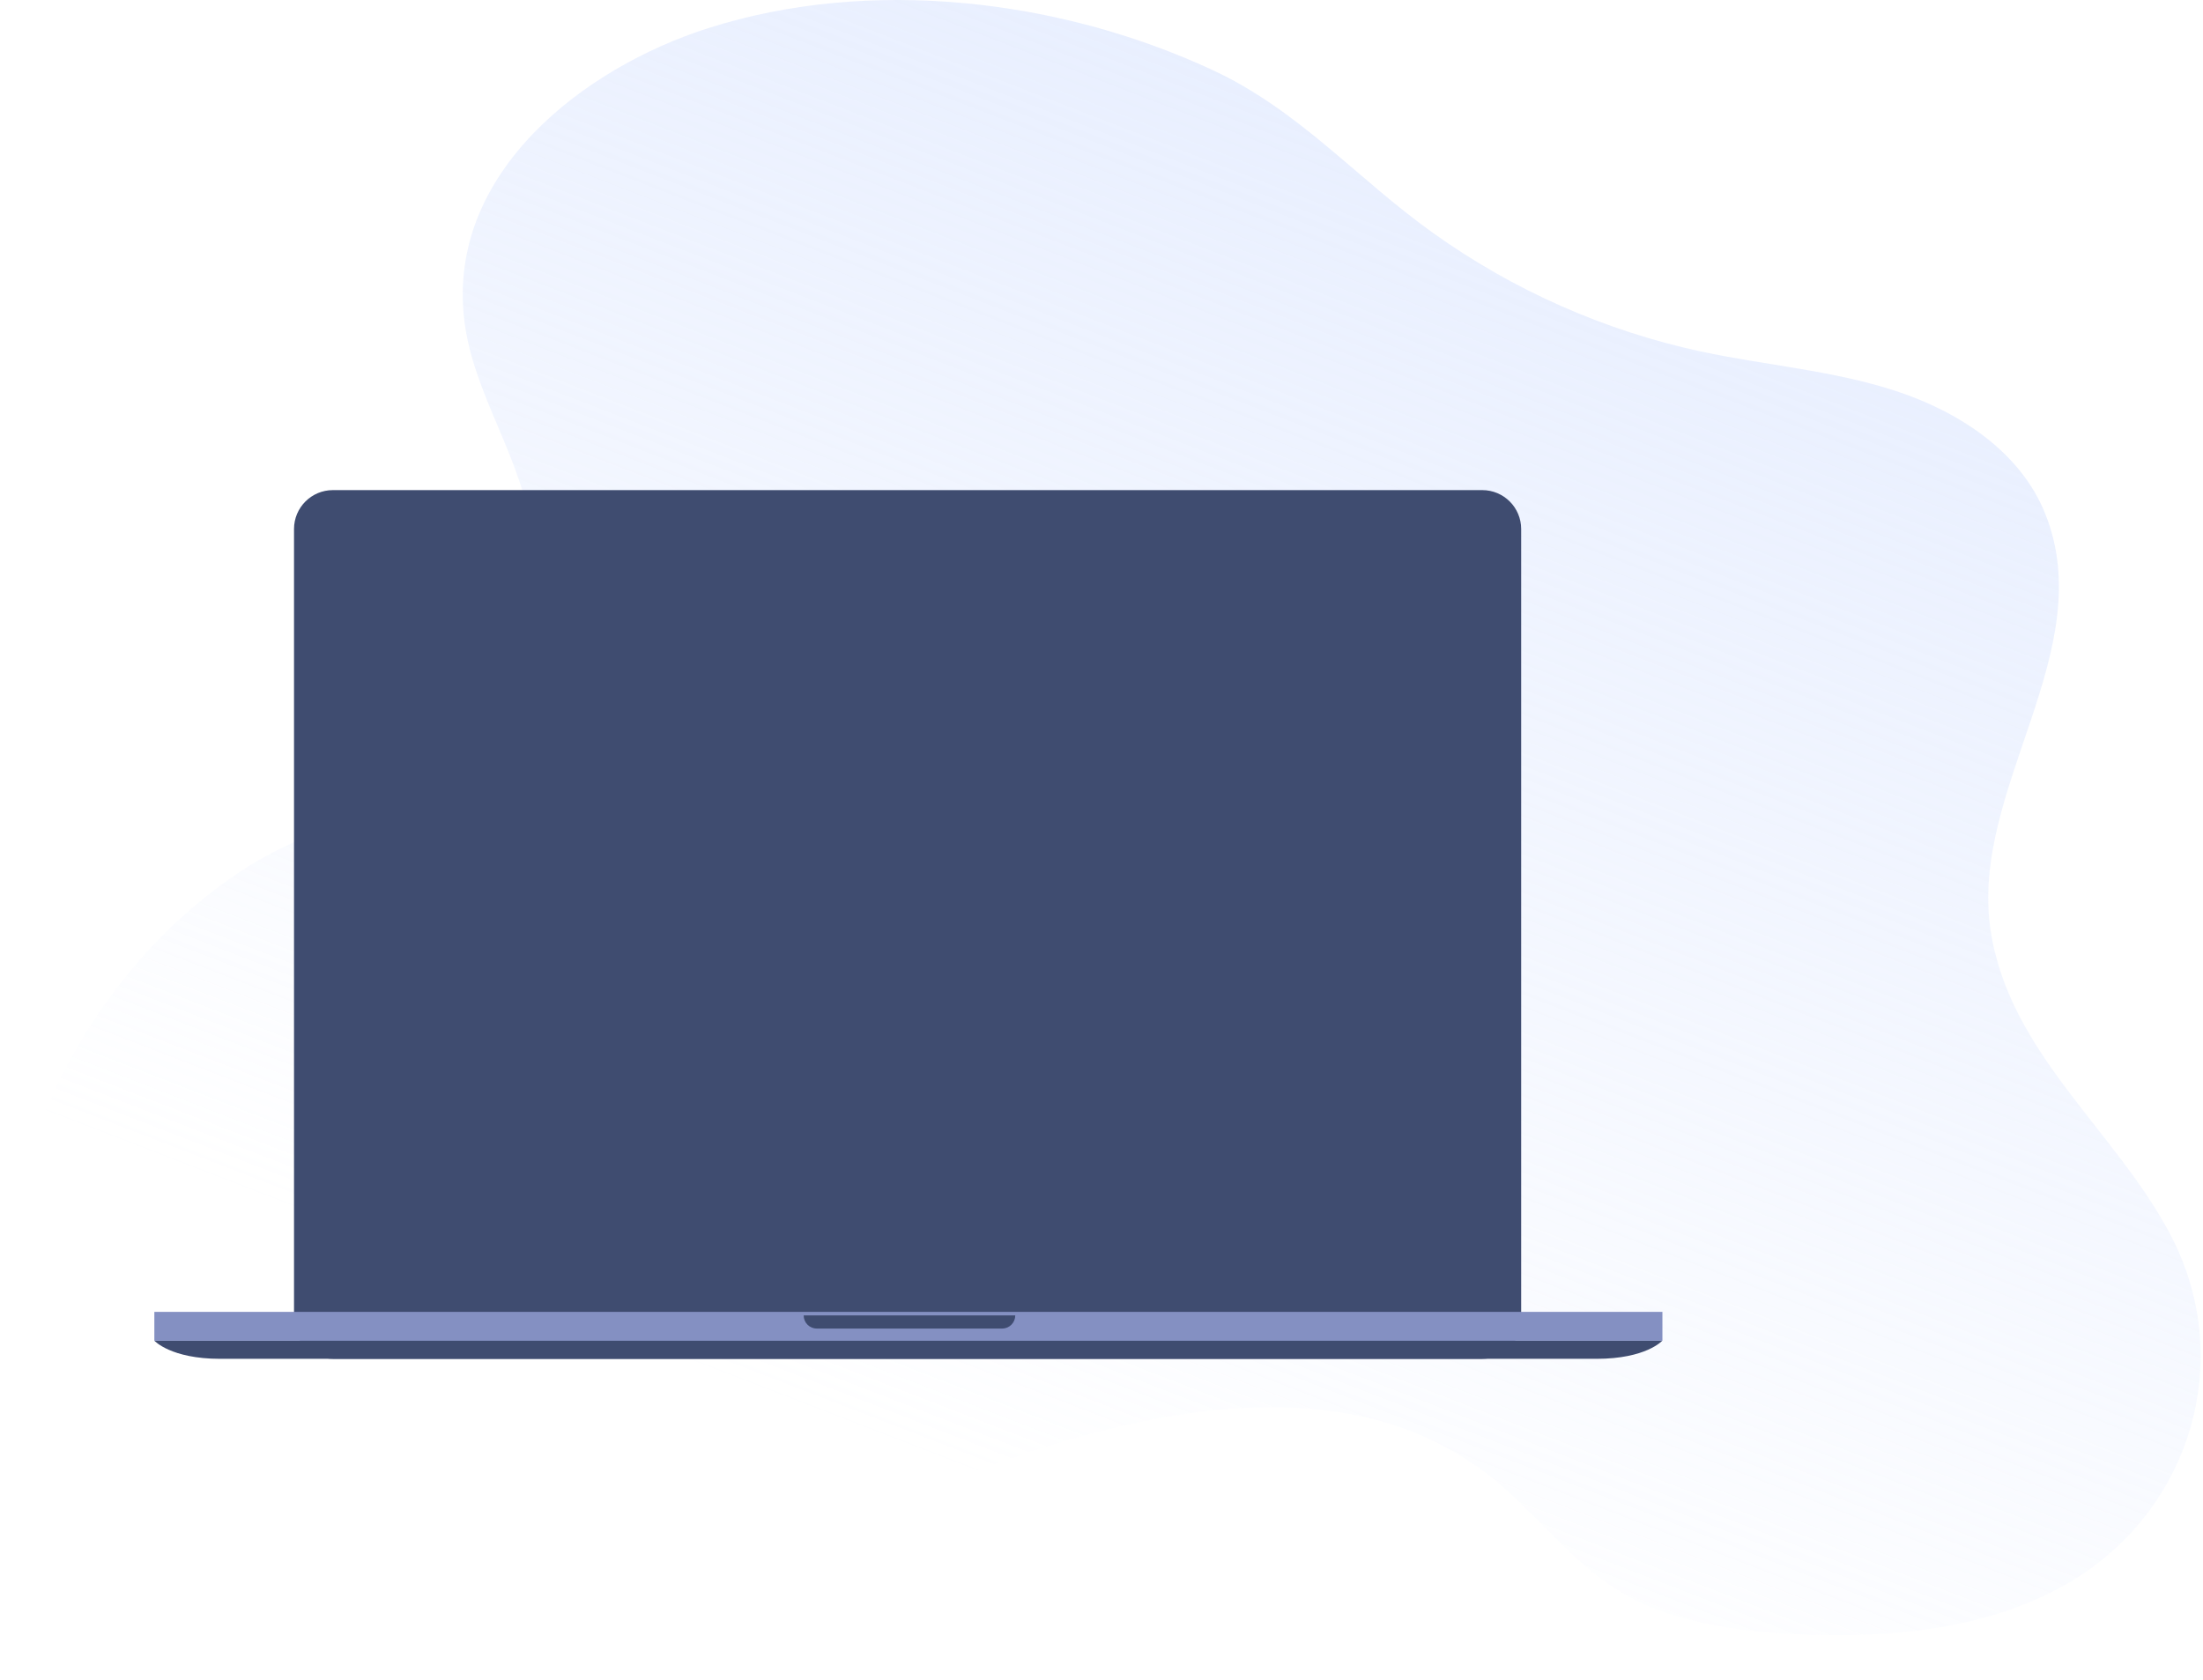 <svg xmlns="http://www.w3.org/2000/svg" xmlns:xlink="http://www.w3.org/1999/xlink" width="645" height="492" fill="none" viewBox="0 0 645 492">
    <path fill="url(#prefix__paint0_linear)" d="M397.662 414.602c-35.871-7.527-76.305 3.2-109.642 15.261-33.516 12.135-66.008 27.811-99.108 41.382-28.389 11.646-58.348 21.129-89.018 20.744C46.554 491.263 6.86 458.8.89 405.297c-6.357-57.221 21.795-118.918 70.29-150.581 21.187-13.823 46.479-17.142 64.066-35.959 7.511-8.207 13.222-17.896 16.764-28.442 3.542-10.547 4.837-21.718 3.801-32.795-2.222-22.847-17.542-41.813-19.972-64.556-4.564-42.538 35.056-73.09 71.475-84.706C254.727-6.87 310.17-.277 354.798 20.408c25.573 11.853 42.36 31.825 64.837 47.857 23.476 16.774 50.134 28.573 78.335 34.671 19.025 4.074 38.671 5.526 57.147 11.586 18.477 6.06 36.405 17.78 43.665 35.871 16.165 40.212-21.958 80.572-16.032 121.659 5.29 36.285 36.701 58.881 52.851 89.803 19.676 37.708 4.845 83.21-32.7 103.242-22.136 11.853-48.035 14.461-73.105 13.646-18.017-.578-38.167-2.786-54.154-11.854-15.454-8.771-25.929-24.151-39.827-34.922-11.223-8.629-24.275-14.57-38.153-17.365z" opacity=".47"/>
    <path fill="#3F4C70" d="M433.976 143.533H97.477c-6.292 0-11.394 5.101-11.394 11.394v231.627c0 6.293 5.102 11.394 11.394 11.394h336.499c6.293 0 11.394-5.101 11.394-11.394V154.927c0-6.293-5.101-11.394-11.394-11.394z"/>
    <mask id="prefix__a" width="424" height="217" x="54" y="155" maskUnits="userSpaceOnUse">
        <path fill="#BCC6FA" d="M477.832 155.578H54.202V371.9h423.63V155.578z"/>
    </mask>
    <g mask="url(#prefix__a)">
        <path fill="url(#prefix__pattern0)" d="M90.442 154.096H444.558V498.001H90.442z"/>
    </g>
    <path fill="#3F4C70" d="M391.068 392.643H45.205s4.786 5.304 19.262 5.304h402.951c14.535 0 19.261-5.304 19.261-5.304h-95.611z"/>
    <path fill="#8490C2" d="M486.724 384.196H45.19v8.461h441.534v-8.461z"/>
    <path fill="#3F4C70" d="M297.249 385.234h-61.948c0 .508.1 1.01.294 1.478.195.468.48.894.839 1.252.36.358.786.641 1.255.834.469.192.972.291 1.479.289h54.214c.507.002 1.009-.097 1.478-.289.47-.193.896-.476 1.255-.834.36-.358.645-.784.839-1.252.195-.468.295-.97.295-1.478z"/>
    <defs>
        <linearGradient id="prefix__paint0_linear" x1="322.156" x2="171.949" y1="0" y2="388.288" gradientUnits="userSpaceOnUse">
            <stop stop-color="#CFDDFE"/>
            <stop offset="1" stop-color="#CFDDFE" stop-opacity="0"/>
        </linearGradient>
        <pattern id="prefix__pattern0" width="1" height="1" patternContentUnits="objectBoundingBox">
            <use transform="matrix(0 0 0 0 0 0)" xlink:href="#prefix__image0"/>
        </pattern>
    </defs>
</svg>
